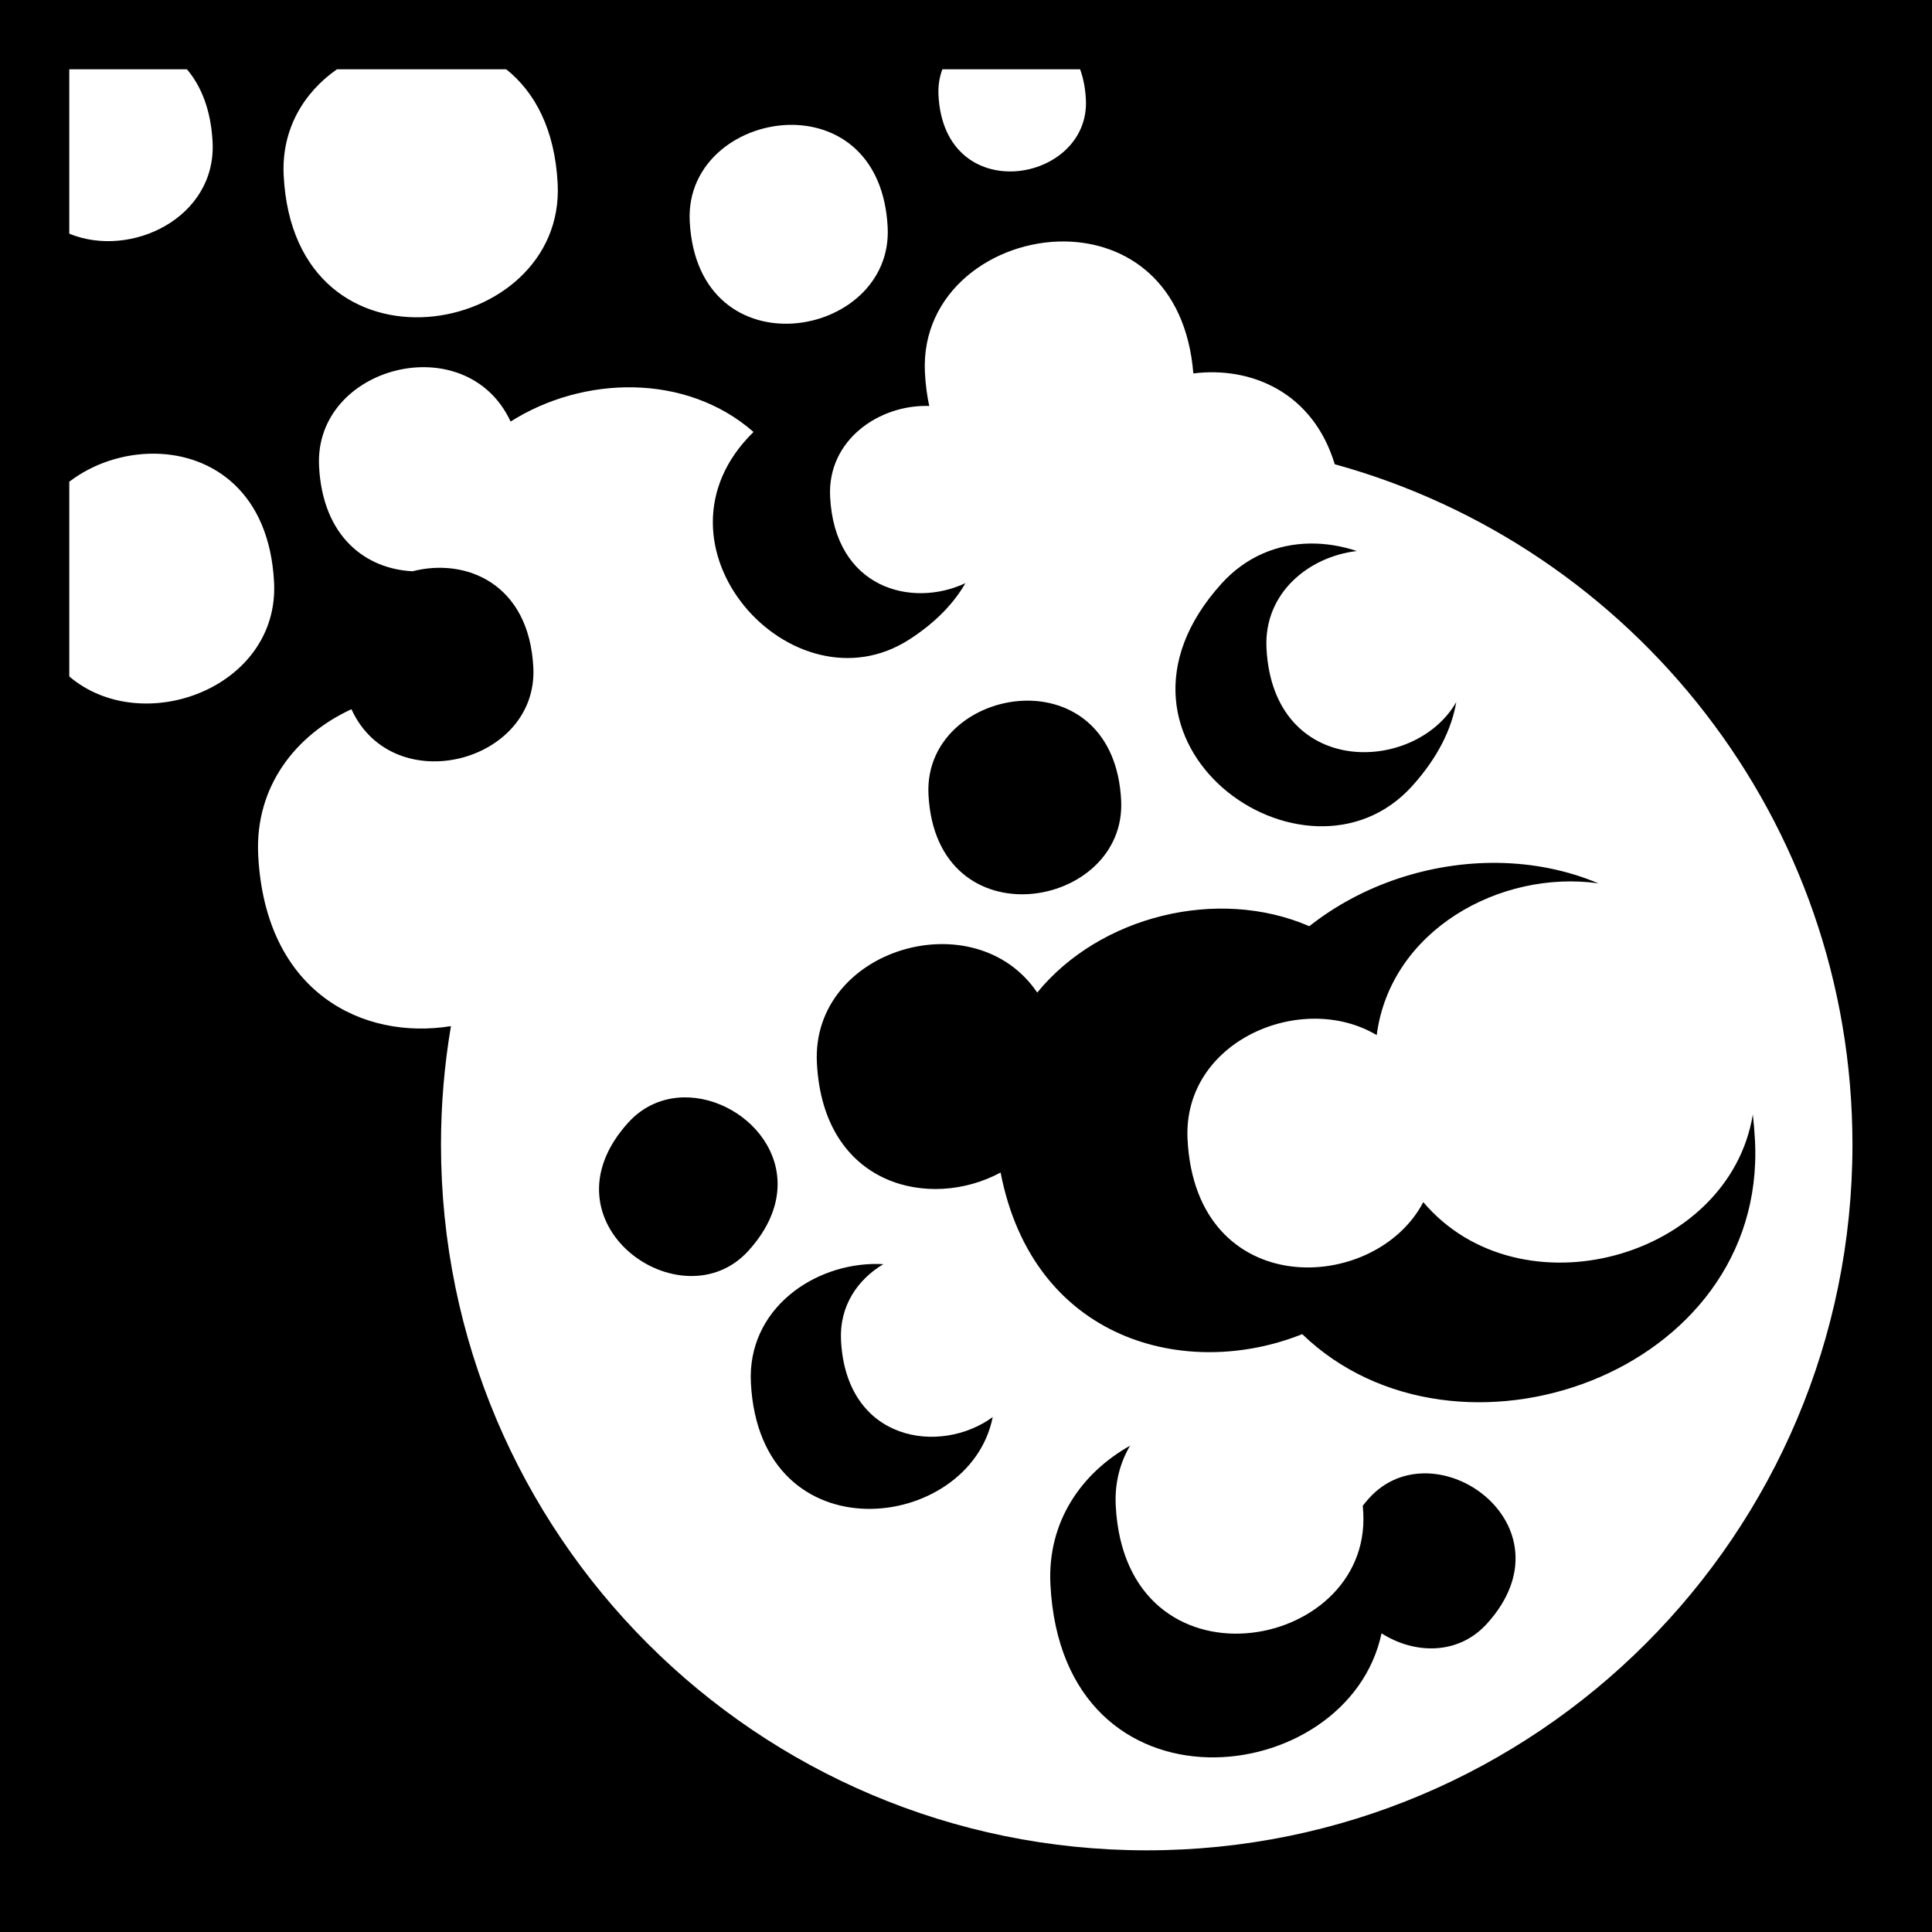 <svg xmlns="http://www.w3.org/2000/svg" viewBox="0 0 512 512" style="height: 512px; width: 512px;"><path d="M0 0h512v512H0z" fill="#000000" fill-opacity="1"></path><g class="" transform="translate(0,0)" style=""><path d="M18.36 18.36V61.93C34.627 68.63 57.354 57.75 56.34 37.66c-.428-8.467-2.997-14.816-6.8-19.3H18.362zm70.935 0c-8.762 6.123-14.738 15.86-14.117 28.154 2.822 55.843 74.69 43.358 72.61 2.193-.73-14.484-6.11-24.363-13.638-30.346H89.295zm160.44 0c-.77 2.073-1.154 4.366-1.028 6.86 1.518 30.043 40.184 23.326 39.064 1.176-.153-3.05-.69-5.72-1.53-8.035h-36.504zm-39.6 14.732c-13.868-.192-28.148 9.758-27.35 25.554 2.04 40.344 53.96 31.326 52.457 1.59-.956-18.91-12.87-26.975-25.107-27.144zm72.136 30.902c-18.84-.26-38.24 13.26-37.157 34.727.16 3.18.553 6.13 1.145 8.862-13.22-.435-27.03 8.986-26.27 24.068 1.228 24.295 21.65 29.56 35.858 22.89-3.048 5.303-7.85 10.39-14.81 14.89-30.926 20-71.9-25.052-41.349-54.955-17.843-15.657-45.15-14.958-64.37-2.758-11.738-25.242-52.11-14.796-50.764 11.836.955 18.904 12.577 27.248 24.785 27.836 14.04-3.622 30.87 3.156 31.998 25.49 1.277 25.31-37.17 35.205-48.2 11.073-14.592 6.695-25.635 20.36-24.71 38.668 1.84 36.44 27.72 49.087 51.076 45.316-1.726 10.21-2.637 20.695-2.637 31.396 0 103.293 83.735 187.025 187.028 187.025 103.293 0 187.025-83.734 187.025-187.025 0-86.036-58.096-158.493-137.197-180.305-5.765-19.033-22.106-25.988-37.472-24.066-1.99-24.32-17.772-34.743-33.977-34.966zM41.09 120.23c-8.12-.113-16.354 2.547-22.73 7.426v51.614c19.334 16.46 55.685 3.082 54.27-24.944-1.2-23.755-16.17-33.886-31.54-34.097zm305.99 23.813c4.212-.068 8.445.638 12.496 1.986-12.756 1.485-24.682 11.16-23.945 25.75 1.74 34.452 39.317 33.438 50.296 14.275-1.235 7.157-4.886 14.728-11.713 22.28-28.037 31.018-88.545-11.576-50.51-53.66 6.57-7.27 14.926-10.495 23.377-10.632zm-74.404 41.64c11.91.163 23.51 8.013 24.44 26.42 1.463 28.96-49.077 37.74-51.06-1.53-.78-15.385 13.12-25.074 26.62-24.89zm124.322 42.99c9.134.124 18.197 1.884 26.598 5.42-25.967-3.65-55.135 12.415-58.756 40.22-19.837-11.83-51.45 1.51-50.13 27.628 2.172 43.01 49.663 41.154 62.476 16.634 25.55 30.17 80.996 15.122 87.332-23.23.246 2.257.45 4.556.572 6.94 3.127 61.913-79.096 90.707-119.992 51.277-30.644 12.28-71.25 1.878-79.932-42.828-18.6 10.04-47.025 3.74-48.682-29.058-1.528-30.262 41.848-43.098 58.39-18.63 16.493-20.24 47.792-28.115 72.108-17.59 13.89-11.007 32.075-17.03 50.016-16.782zm-215.773 62.143c17.442-.282 35.54 20.266 17.142 40.622-17.71 19.596-55.942-7.316-31.912-33.903 4.15-4.593 9.43-6.632 14.77-6.72zm51.447 44.147c.478.006.957.024 1.433.05-6.825 4.058-11.688 11.082-11.228 20.186 1.36 26.906 26.273 30.494 40.2 20.347-6.124 30.702-61.747 37.17-64.085-9.106-.983-19.457 16.602-31.712 33.68-31.477zm66.8 48.166c-2.646 4.508-4.096 9.84-3.792 15.856 2.55 50.456 67.483 39.175 65.605 1.977-.033-.658-.082-1.297-.137-1.934.522-.663 1.07-1.325 1.668-1.987 17.356-19.203 54.816 7.17 31.27 33.22-7.726 8.55-19.426 8.052-27.965 2.587-8.86 41.688-84.556 50.255-87.75-12.948-.845-16.75 8.347-29.605 21.1-36.773z" fill="#fff" fill-opacity="1"></path></g></svg>